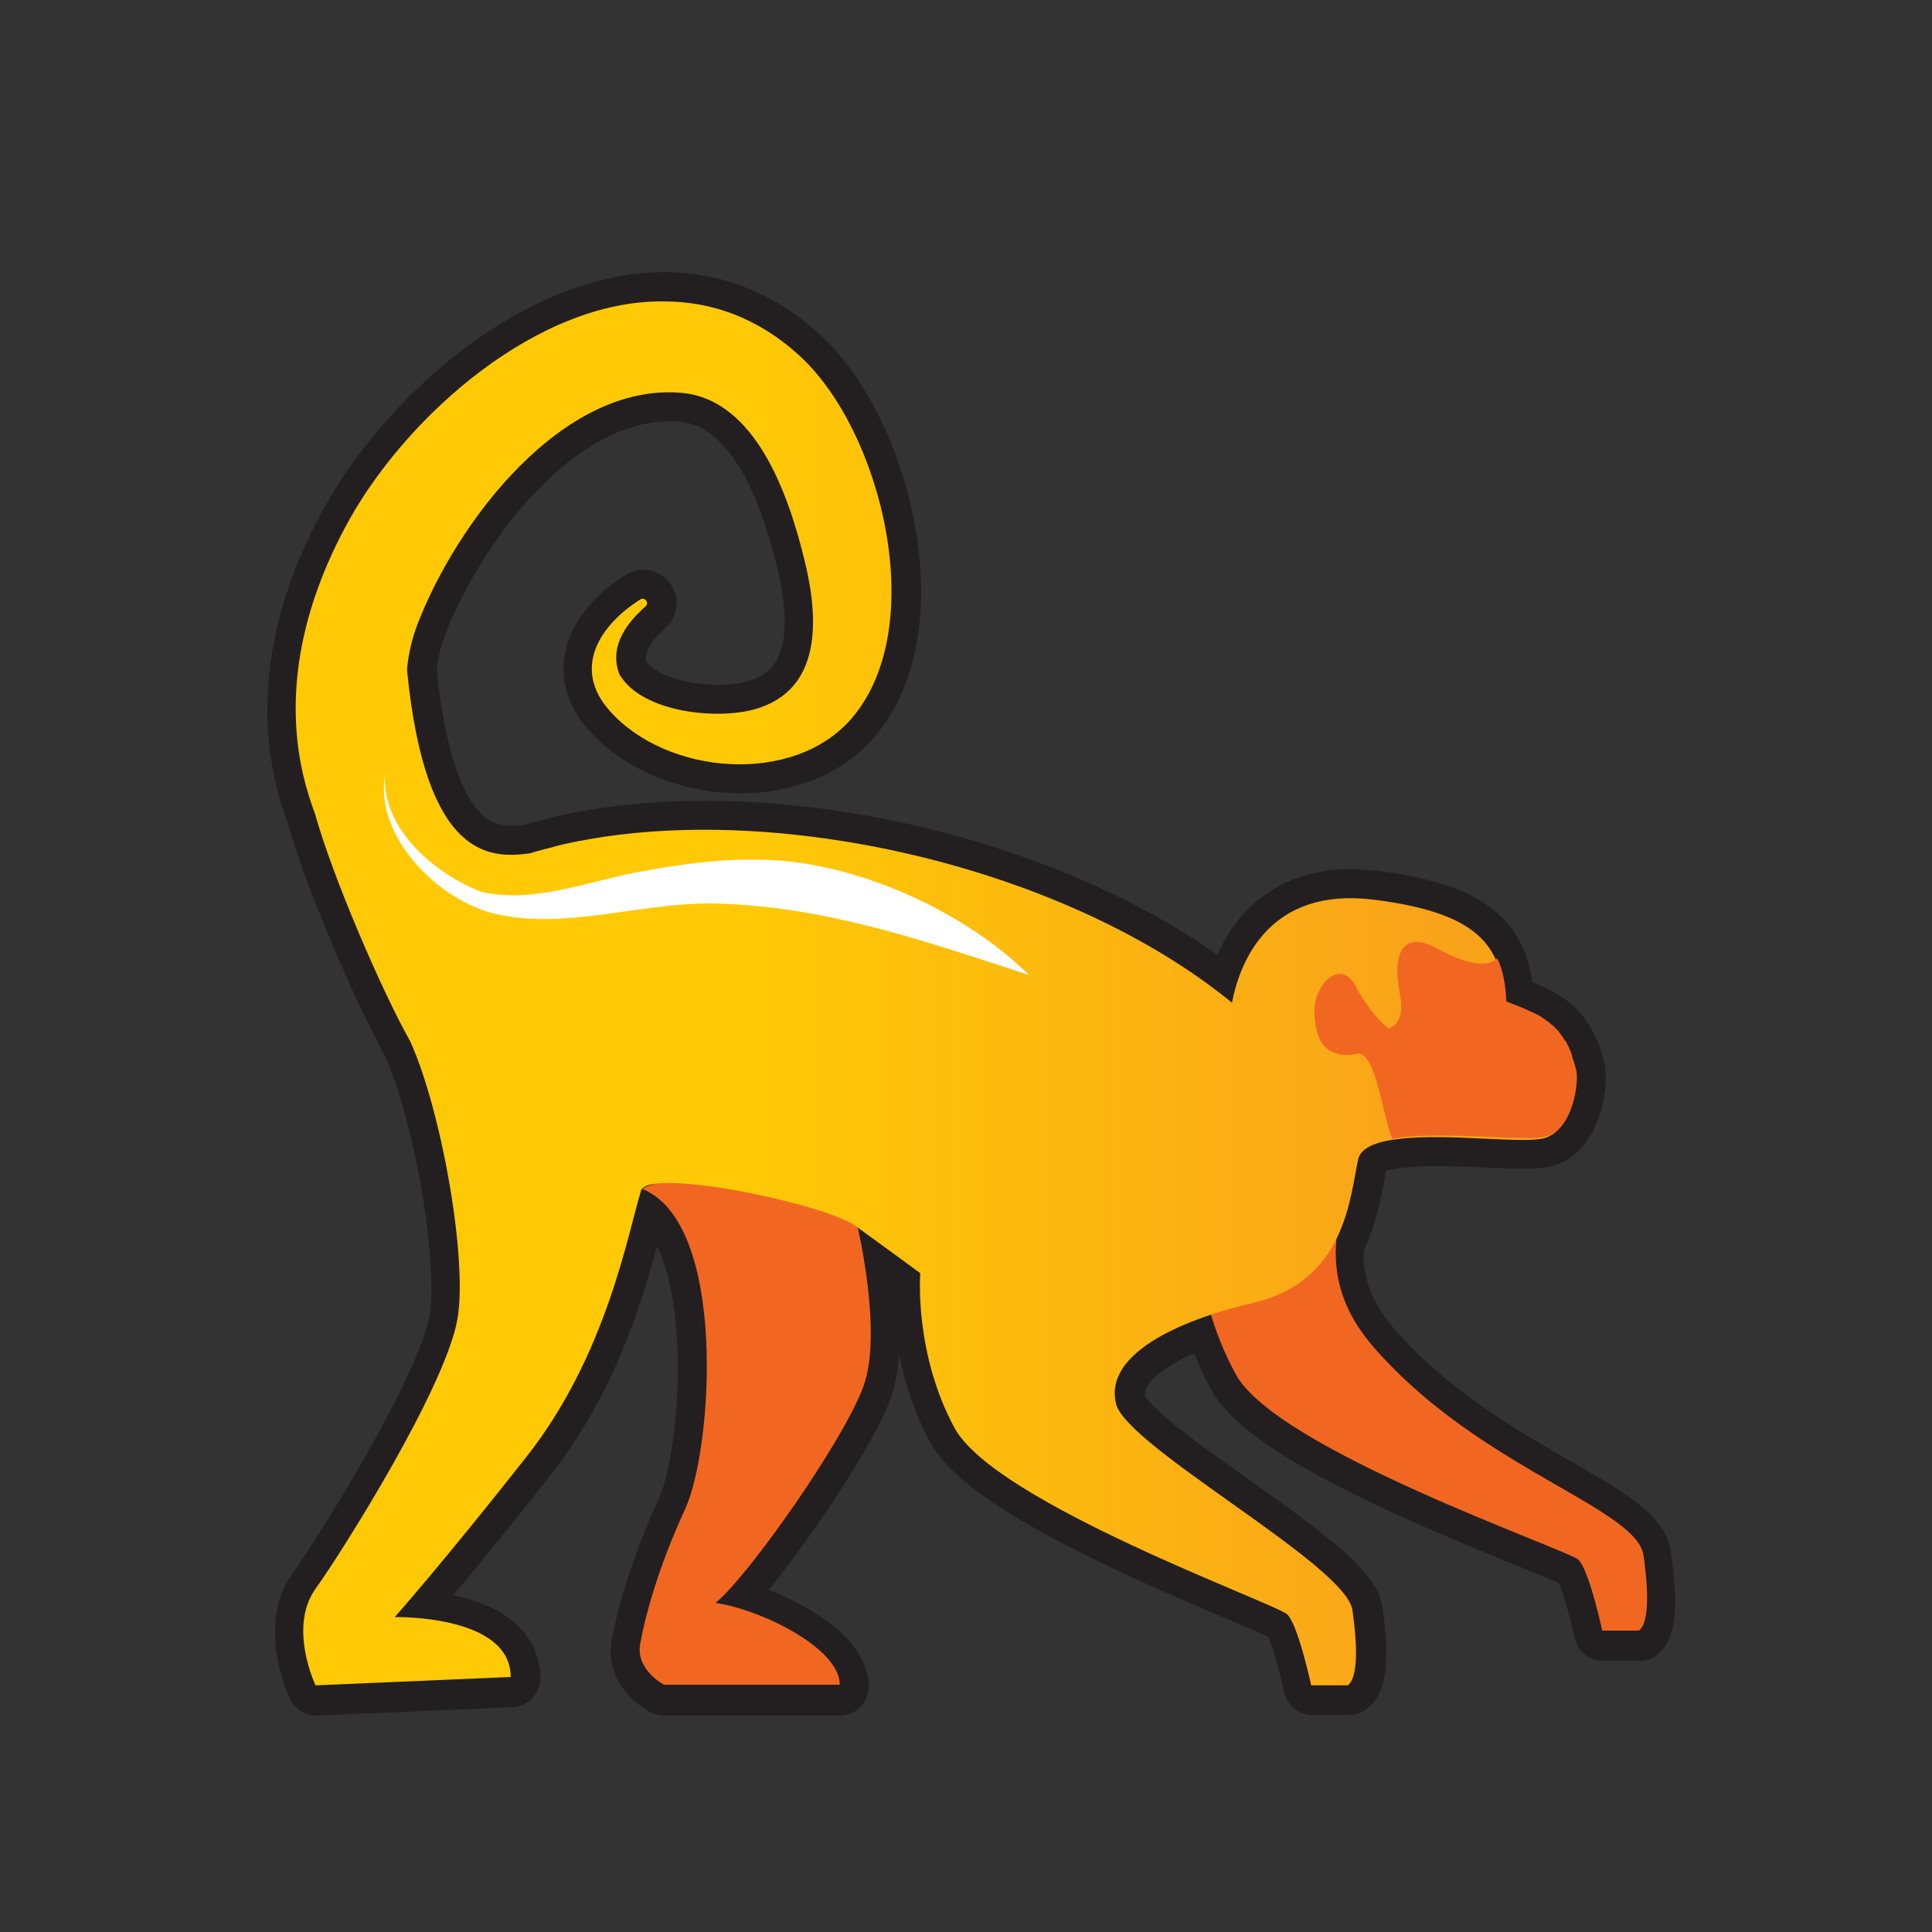<?xml version="1.0" encoding="utf-8"?>
<!-- Generator: Adobe Illustrator 19.1.0, SVG Export Plug-In . SVG Version: 6.00 Build 0)  -->
<svg version="1.1" id="Layer_1" xmlns="http://www.w3.org/2000/svg" xmlns:xlink="http://www.w3.org/1999/xlink" x="0px" y="0px"
	 width="300px" height="300px" viewBox="-361 363 300 300" style="enable-background:new -361 363 300 300;" xml:space="preserve">
<rect x="-361" y="363" width="300" height="300" fill="#333333" stroke="none"/>
<g>
	<line style="fill:none;" x1="-116.6" y1="605.6" x2="-304.2" y2="605.6"/>
</g>
<path style="fill:none;stroke:#231F20;stroke-width:9;stroke-linecap:round;stroke-linejoin:round;" d="M-106,604.6
	c-1-7-23.3-13-39.3-29.5c-3.9-4-9.1-9.7-8.4-19.1c2.5-4.7,3-9.8,3.7-13c1.3-6,24.7-2,29-3.3c4.3-1.3,5.3-9,4.7-10.7
	c-1.7-7-5.3-8.1-11-10.3c-0.3-9-4.3-14-20.3-16s-20.7,9.3-22,16c-25.3-20.7-69-31-100.3-25.3c-1.7,0.3-3.2,0.6-4.7,1v0l0,0
	c-1.4,0.4-2.8,0.7-4,1.1c-6,0.8-16.2,1.2-19.1-28.5c0.2-2.3,0.7-4.6,1.6-7c6.1-15.9,22.5-37.6,41-36c11.7,1,16.8,16.3,19.2,26.3
	c2.1,8.7,2.7,19.8-7.7,22.8c-5.8,1.7-17.4,0.6-21-5.2c0,0,0-0.1,0,0.1c-1.8-4.2,0.6-7.9,3.9-10.8c0.7-0.6-0.1-1.6-0.8-1.1
	c-6.3,4-10.6,10.7-4.7,17.3c8.9,10,28.5,11.6,37.5,1.2c12.3-14.2,4.7-44.9-8.2-56.5c-24.1-21.8-57.3,3.5-69.7,25.7
	c-8.1,14.5-11.2,30.5-5.4,45.7c2.7,9.8,10.5,27.8,14.8,35.4c4.9,10.8,9,34.2,7.3,43.3c-2,10.7-17.7,35.7-22,41.7c-4.3,6,0,15,0,15
	l30.3-1.3c0-9.7-18-9.3-18-9.3s7.7-8.7,20.3-24.7c12.7-16,15.9-35.1,18-41.7c0.4-0.6,1.4-0.9,2.9-1c-1.2,0.2-2.3,0.5-2.9,1
	c13.3,5.3,11,40.3,6.7,49.7c-4.3,9.3-6.3,17-7,21c-0.7,4,3.7,6.3,3.7,6.3h27.3c0-5.7-12.3-11.7-19.3-12.7c5-4,20-25.3,23-33.7
	c3-8.3-1-25-1-25c4.7,3.4,10,7.3,10,7.3s-1,12.3,5.3,24c6.3,11.7,50,27.3,51.7,29c1.7,1.7,3.7,11,3.7,11h5.7c1.3-1,1.7-4.7,0.7-11.7
	s-35-25.3-36.7-32c-1.4-5.6,4.4-10.4,14.7-13.8c0.9,3,2.1,6.2,3.8,9.3c6.3,11.7,51.5,27.2,53.2,28.8c1.7,1.7,3.7,11,3.7,11h5.7
	C-105.3,615.3-105,611.6-106,604.6z"/>
<path style="fill:#F16722;" d="M-261.3,547.6c13.3,5.3,11,40.3,6.7,49.7c-4.3,9.3-6.3,17-7,21s3.7,6.3,3.7,6.3h27.3
	c0-5.7-12.3-11.7-19.3-12.7c5-4,20-25.3,23-33.7c3-8.3-1-25-1-25C-237,546.8-256.7,544.7-261.3,547.6"/>
<path style="fill:#F16722;" d="M-175.3,552.6c0,0-0.2,12.2,6.2,23.8c6.3,11.7,51.5,27.2,53.2,28.8c1.7,1.7,3.7,11,3.7,11h5.7
	c1.3-1,1.7-4.7,0.7-11.7s-23.3-13-39.3-29.5c-4.7-4.8-11.3-12.2-7.2-25.3"/>
<g>
	<g>
		<defs>
			<path id="SVGID_1_" d="M-306.7,443.6c-8.1,14.5-11.2,30.5-5.4,45.7c2.7,9.8,10.5,27.8,14.8,35.4c4.9,10.8,9,34.2,7.3,43.3
				c-2,10.7-17.7,35.7-22,41.7c-4.3,6,0,15,0,15l30.3-1.3c0-9.7-18-9.3-18-9.3s7.7-8.7,20.3-24.7c12.7-16,15.9-35.1,18-41.7
				c2.1-3.3,28.7,2.3,33.3,5.7c4.7,3.4,10,7.3,10,7.3s-1,12.3,5.3,24c6.3,11.7,50,27.3,51.7,29c1.7,1.7,3.7,11,3.7,11h5.7
				c1.3-1,1.7-4.7,0.7-11.7s-35-25.3-36.7-32c-1.7-6.7,7-12.3,21.3-15.7c14.3-3.3,15-16.3,16.3-22.3c0.9-3.9,11.1-3.6,19.3-3.2
				c4.4,0.2,8.2,0.4,9.7-0.1c4.3-1.3,5.3-9,4.7-10.7c-1.7-7-5.3-8.1-11-10.3c-0.3-9-4.3-14-20.3-16c-16-2-20.7,9.3-22,16
				c-25.3-20.7-69-31-100.3-25.3c-1.7,0.3-3.2,0.6-4.7,1l0,0c-1.4,0.4-2.8,0.7-4,1.1c-6,0.8-16.2,1.2-19.1-28.5
				c0.2-2.3,0.7-4.6,1.6-7c6.1-15.9,22.5-37.6,41-36c11.7,1,16.8,16.3,19.2,26.3c2.1,8.7,2.7,19.8-7.7,22.8
				c-5.8,1.7-17.4,0.6-21-5.2c0,0,0,0,0,0c0,0,0,0,0,0.1c-1.8-4.2,0.6-7.9,3.9-10.8c0.7-0.6-0.1-1.6-0.8-1.1
				c-6.3,4-10.6,10.7-4.7,17.3c8.9,10,28.5,11.6,37.5,1.2c12.3-14.2,4.7-44.9-8.2-56.5c-6.5-5.9-13.7-8.3-21-8.3
				C-277.5,409.6-297.6,427.4-306.7,443.6"/>
		</defs>
		<clipPath id="SVGID_2_">
			<use xlink:href="#SVGID_1_"  style="overflow:visible;"/>
		</clipPath>
		
			<linearGradient id="SVGID_3_" gradientUnits="userSpaceOnUse" x1="-3709.177" y1="-902.911" x2="-3708.177" y2="-902.911" gradientTransform="matrix(198.984 0 0 198.984 737751.5 180181.984)">
			<stop  offset="0" style="stop-color:#FFCA05"/>
			<stop  offset="0.316" style="stop-color:#FFCA05"/>
			<stop  offset="0.867" style="stop-color:#F9A31A"/>
			<stop  offset="1" style="stop-color:#F9A31A"/>
		</linearGradient>
		<rect x="-318" y="409.6" style="clip-path:url(#SVGID_2_);fill:url(#SVGID_3_);" width="202.3" height="215.1"/>
	</g>
</g>
<path style="fill:#F16722;" d="M-116.3,529C-116.3,529-116.3,529-116.3,529c-0.1-0.4-0.2-0.8-0.3-1.1c0-0.1-0.1-0.2-0.1-0.3
	c-0.1-0.2-0.2-0.5-0.2-0.7c0-0.1-0.1-0.2-0.1-0.4c-0.1-0.2-0.2-0.4-0.3-0.6c0-0.1-0.1-0.2-0.1-0.3c-0.1-0.3-0.3-0.5-0.4-0.8
	c-0.1-0.1-0.1-0.2-0.2-0.2c-0.1-0.2-0.2-0.3-0.3-0.5c-0.1-0.1-0.1-0.2-0.2-0.3c-0.1-0.1-0.2-0.2-0.3-0.4c-0.1-0.1-0.2-0.2-0.2-0.3
	c-0.1-0.1-0.2-0.2-0.3-0.3c-0.1-0.1-0.3-0.3-0.4-0.4c-0.1-0.1-0.2-0.2-0.4-0.3c-0.1-0.1-0.2-0.2-0.3-0.3c-0.1-0.1-0.2-0.1-0.3-0.2
	c-0.1-0.1-0.3-0.2-0.4-0.3c-0.1-0.1-0.2-0.1-0.3-0.2c-0.1-0.1-0.3-0.2-0.4-0.3c0,0,0,0,0,0c-0.4-0.2-0.8-0.4-1.2-0.6c0,0,0,0,0,0
	c-0.2-0.1-0.5-0.2-0.7-0.3c-1-0.5-2.2-0.9-3.4-1.4c-0.1-2.5-0.5-4.8-1.4-6.7c-1.2,1.2-4,1.4-9.3-1.5c-5.3-2.9-7,0.6-5.9,6.6
	c0.8,4.1-0.3,5.3-1.7,5.8c-2.2-1.7-3.8-4.4-4.7-5.8c-2.5-5.8-6.9-1-6.8,3.2c0.1,2.6,0.5,7.8,6.8,6.5c2.8-0.1,4,10.6,5.3,13.2h0
	c5.9-1,15.4-0.1,20.7-0.1c0,0,0.1,0,0.1,0c0.2,0,0.5,0,0.7,0c0.1,0,0.1,0,0.2,0c0.2,0,0.4,0,0.6,0c0,0,0.1,0,0.1,0
	c0.2,0,0.4,0,0.6-0.1c0,0,0.1,0,0.1,0c0.1,0,0.3,0,0.4-0.1c0,0,0.1,0,0.1,0c0.1,0,0.3-0.1,0.4-0.1c0,0,0,0,0,0
	C-116.7,538.3-115.7,530.6-116.3,529"/>
<path style="fill:#FFFFFF;" d="M-201.2,514.4c-16-5.2-31.6-10.7-48.7-11.1c-11.1-0.3-23.3,4.2-34.2,1.6
	c-8.8-2.1-18.8-11.9-17.1-21.7c-0.6,8.7,8.1,15.7,15,18.3c7.8,1.8,16.2-1.5,23.8-3c7.9-1.5,16.2-2.6,24.3-1.7
	C-224.9,498.4-210.6,505.2-201.2,514.4C-203,513.8-202.5,513.1-201.2,514.4"/>
</svg>
